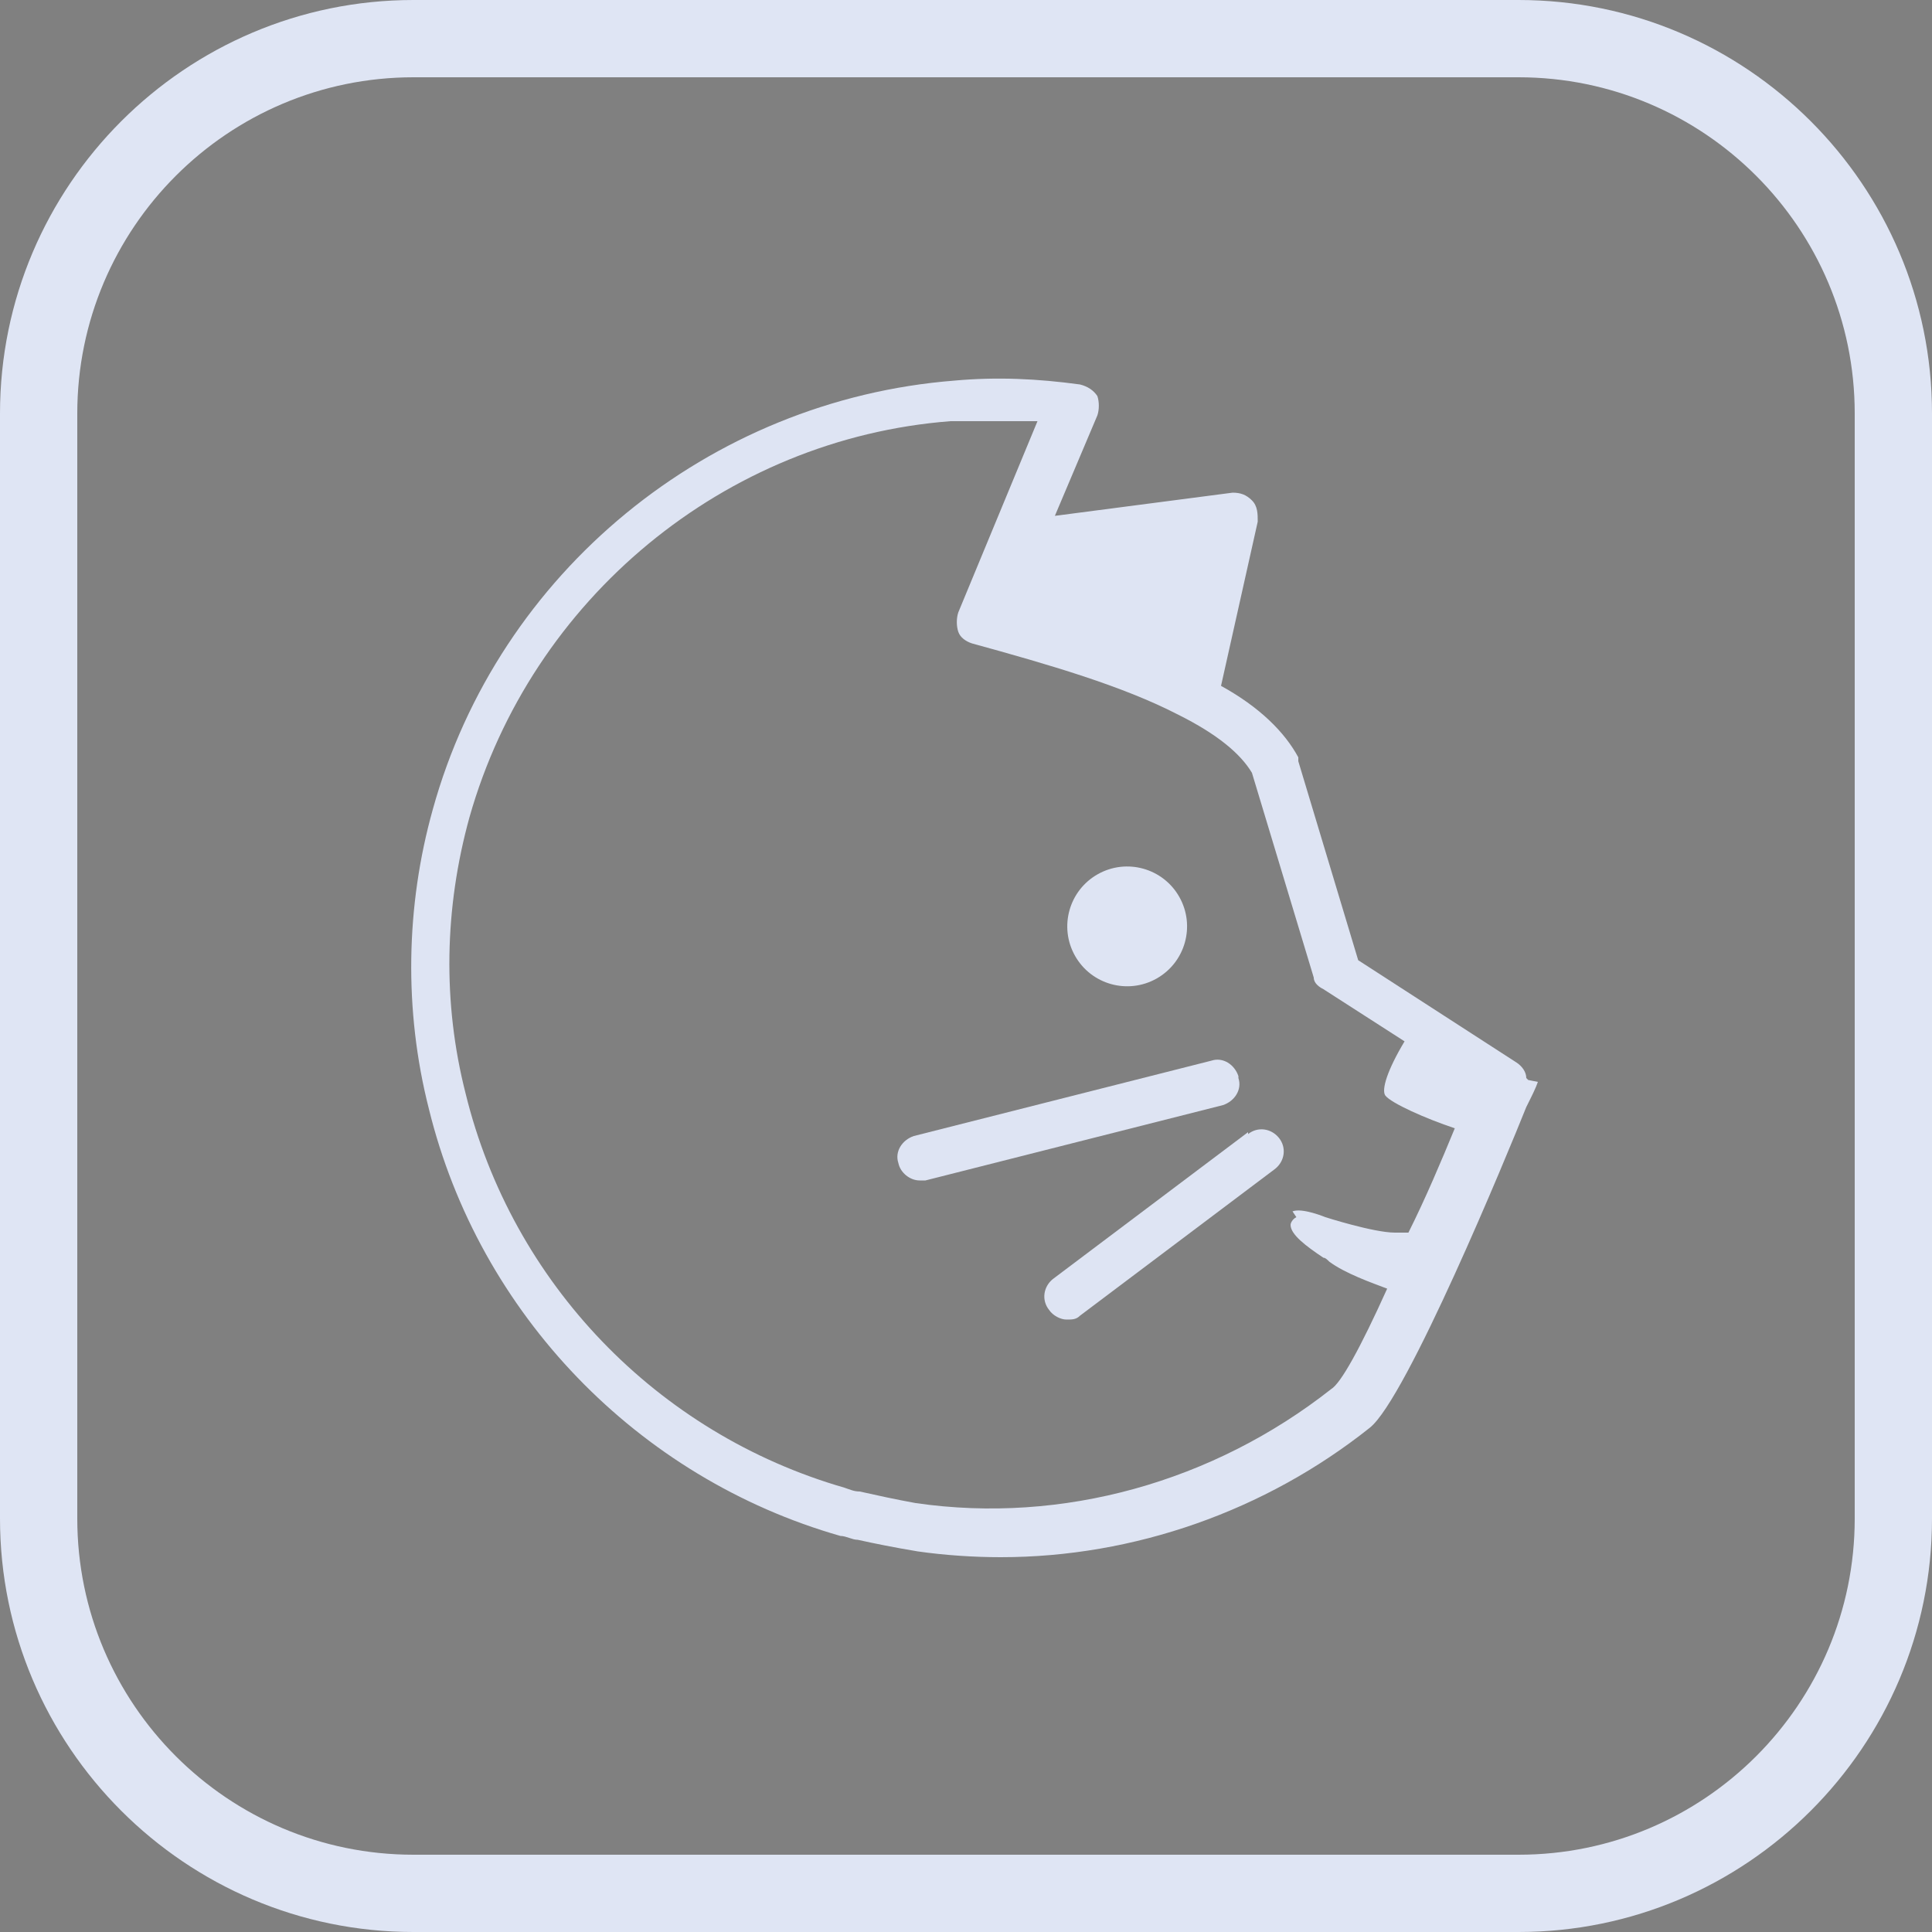 <?xml version="1.0" encoding="UTF-8"?>
<svg id="Layer_1" data-name="Layer 1" xmlns="http://www.w3.org/2000/svg" version="1.1" viewBox="0 0 100 100">
  <rect x="0" y="0" width="100" height="100" fill="#808080" stroke="none"/>
  <defs>
    <style>
      .cls-1 {
        fill: #dee4f3;
      }

      .cls-1, .cls-2 {
        stroke-width: 0px;
      }

      .cls-2 {
        fill: #dfe5f4;
      }

      .cls-3 {
        fill: #fff;
        stroke: #231f20;
        stroke-miterlimit: 10;
      }
    </style>
  </defs>
  <path class="cls-2" d="M78.6,100H21.4c-11.8,0-21.4-9.6-21.4-21.4V21.4C0,9.6,9.6,0,21.4,0h57.2c11.8,0,21.4,9.6,21.4,21.4v57.2c0,11.8-9.6,21.4-21.4,21.4ZM21.4,4c-9.6,0-17.4,7.8-17.4,17.4v57.2c0,9.6,7.8,17.4,17.4,17.4h57.2c9.6,0,17.4-7.8,17.4-17.4V21.4c0-9.6-7.8-17.4-17.4-17.4H21.4Z"/>
  <g>
    <circle class="cls-1" cx="58.4" cy="48" r="3.1" transform="translate(-16.1 34.8) rotate(-29.4)"/>
    <path class="cls-1" d="M64.1,55.7c-.2-.6-.8-1-1.4-.8l-15.4,3.9c-.6.2-1,.8-.8,1.4.1.5.6.9,1.1.9s.2,0,.3,0l15.4-3.9c.6-.2,1-.8.8-1.4Z"/>
    <path class="cls-1" d="M64.6,58.6l-10.1,7.6c-.5.4-.6,1.1-.2,1.6.2.3.6.5.9.5s.5,0,.7-.2l10.1-7.6c.5-.4.6-1.1.2-1.6-.4-.5-1.1-.6-1.6-.2Z"/>
    <path class="cls-1" d="M79.1,55.9s0,0-.1-.1c0-.3-.2-.6-.5-.8l-8.2-5.3-3.1-10.3c0,0,0-.1,0-.2-.7-1.3-2-2.6-4-3.7l1.9-8.5c0-.4,0-.8-.3-1.1-.3-.3-.6-.4-1-.4l-9.2,1.2,2.2-5.2c.1-.3.1-.7,0-1-.2-.3-.5-.5-.9-.6-2.2-.3-4.3-.4-6.5-.2-12.7,1-23.6,9.9-27,22.2-1.4,5-1.5,10.4-.2,15.5,2.6,10.6,10.8,19.1,21.3,22.1.3,0,.6.2.9.2.9.2,1.9.4,3.1.6,1.4.2,2.9.3,4.3.3,6.9,0,13.7-2.4,19.1-6.7,1.9-1.5,7.1-14.1,8.1-16.6.3-.6.5-1,.6-1.3h0s0,0,0,0ZM67.1,63c-.2.1-.3.3-.3.4,0,.5.8,1.1,1.7,1.7.1,0,.2.1.3.2.8.6,2.2,1.1,3,1.4-1.4,3.1-2.4,4.9-2.9,5.2-6.1,4.8-13.9,7-21.5,5.9-1.1-.2-2-.4-2.9-.6-.3,0-.5-.1-.8-.2-9.7-2.8-17.2-10.6-19.6-20.4-1.2-4.7-1.1-9.6.2-14.3,3.2-11.3,13.2-19.6,24.9-20.5.7,0,1.4,0,2.2,0s1.5,0,2.3,0l-4.1,9.9c-.1.3-.1.7,0,1,.1.3.4.5.7.6,4,1.1,7.8,2.2,10.7,3.7,2,1,3.2,2,3.8,3l3.2,10.6c0,.3.3.5.5.6l4.2,2.7c-.9,1.5-1.2,2.5-1,2.8.3.4,2.1,1.2,3.6,1.7-.7,1.7-1.5,3.6-2.4,5.4-.3,0-.5,0-.7,0h0c-1.1,0-3.6-.8-3.6-.8,0,0-1.2-.5-1.7-.3Z"/>
  </g>
  <path class="cls-3" d="M-23.4,59.3"/>
</svg>